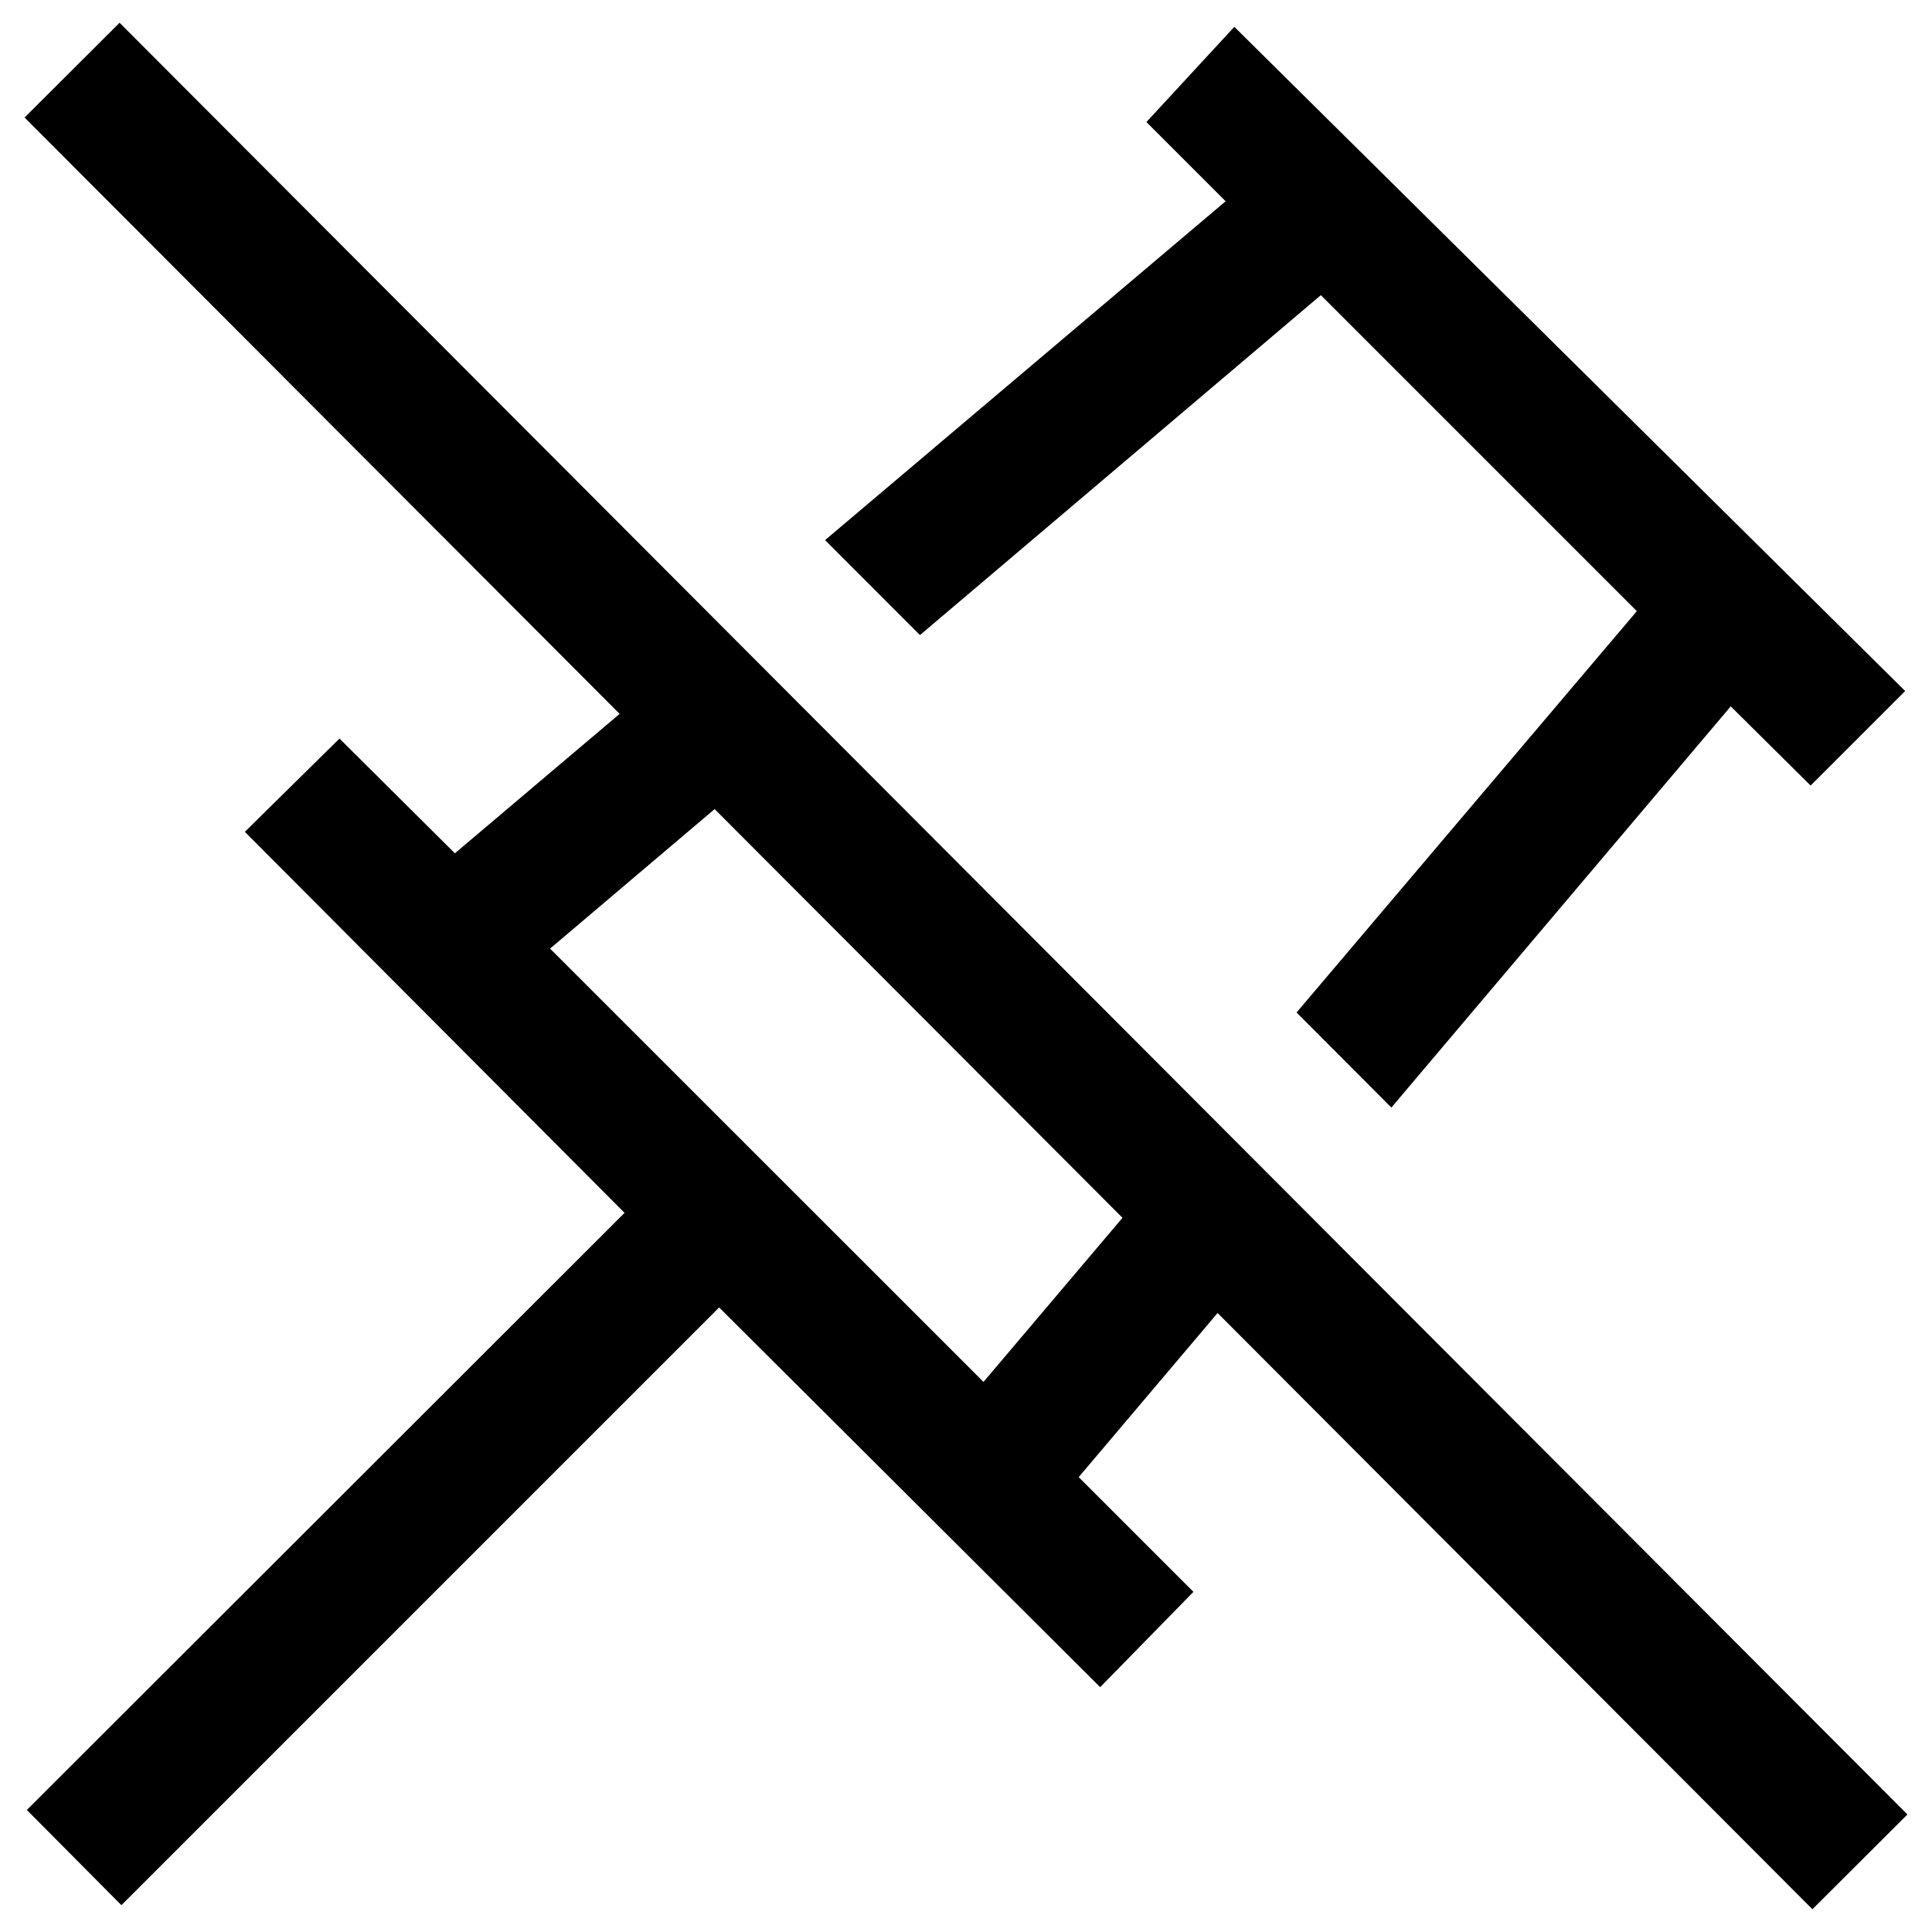 <svg width="18" height="18" viewBox="0 0 18 18" fill="none" xmlns="http://www.w3.org/2000/svg">
  <path fill-rule="evenodd" clip-rule="evenodd" d="M1.114 0.212L17.771 16.905L16.886 17.788L11.344 12.233L10.05 13.762L11.119 14.831L10.25 15.719L6.7 12.181L1.131 17.75L0.25 16.863L5.819 11.3L2.281 7.75L3.163 6.881L4.238 7.95L5.773 6.651L0.229 1.095L1.114 0.212ZM6.658 7.538L10.458 11.346L9.163 12.875L5.125 8.838L6.658 7.538Z" fill="currentColor"/>
  <path d="M16.125 6.581L12.963 10.319L12.08 9.433L15.25 5.694L12.306 2.75L8.571 5.917L7.687 5.032L11.419 1.875L10.681 1.137L11.5 0.25L17.75 6.438L16.869 7.319L16.125 6.581Z" fill="currentColor"/>
</svg>
